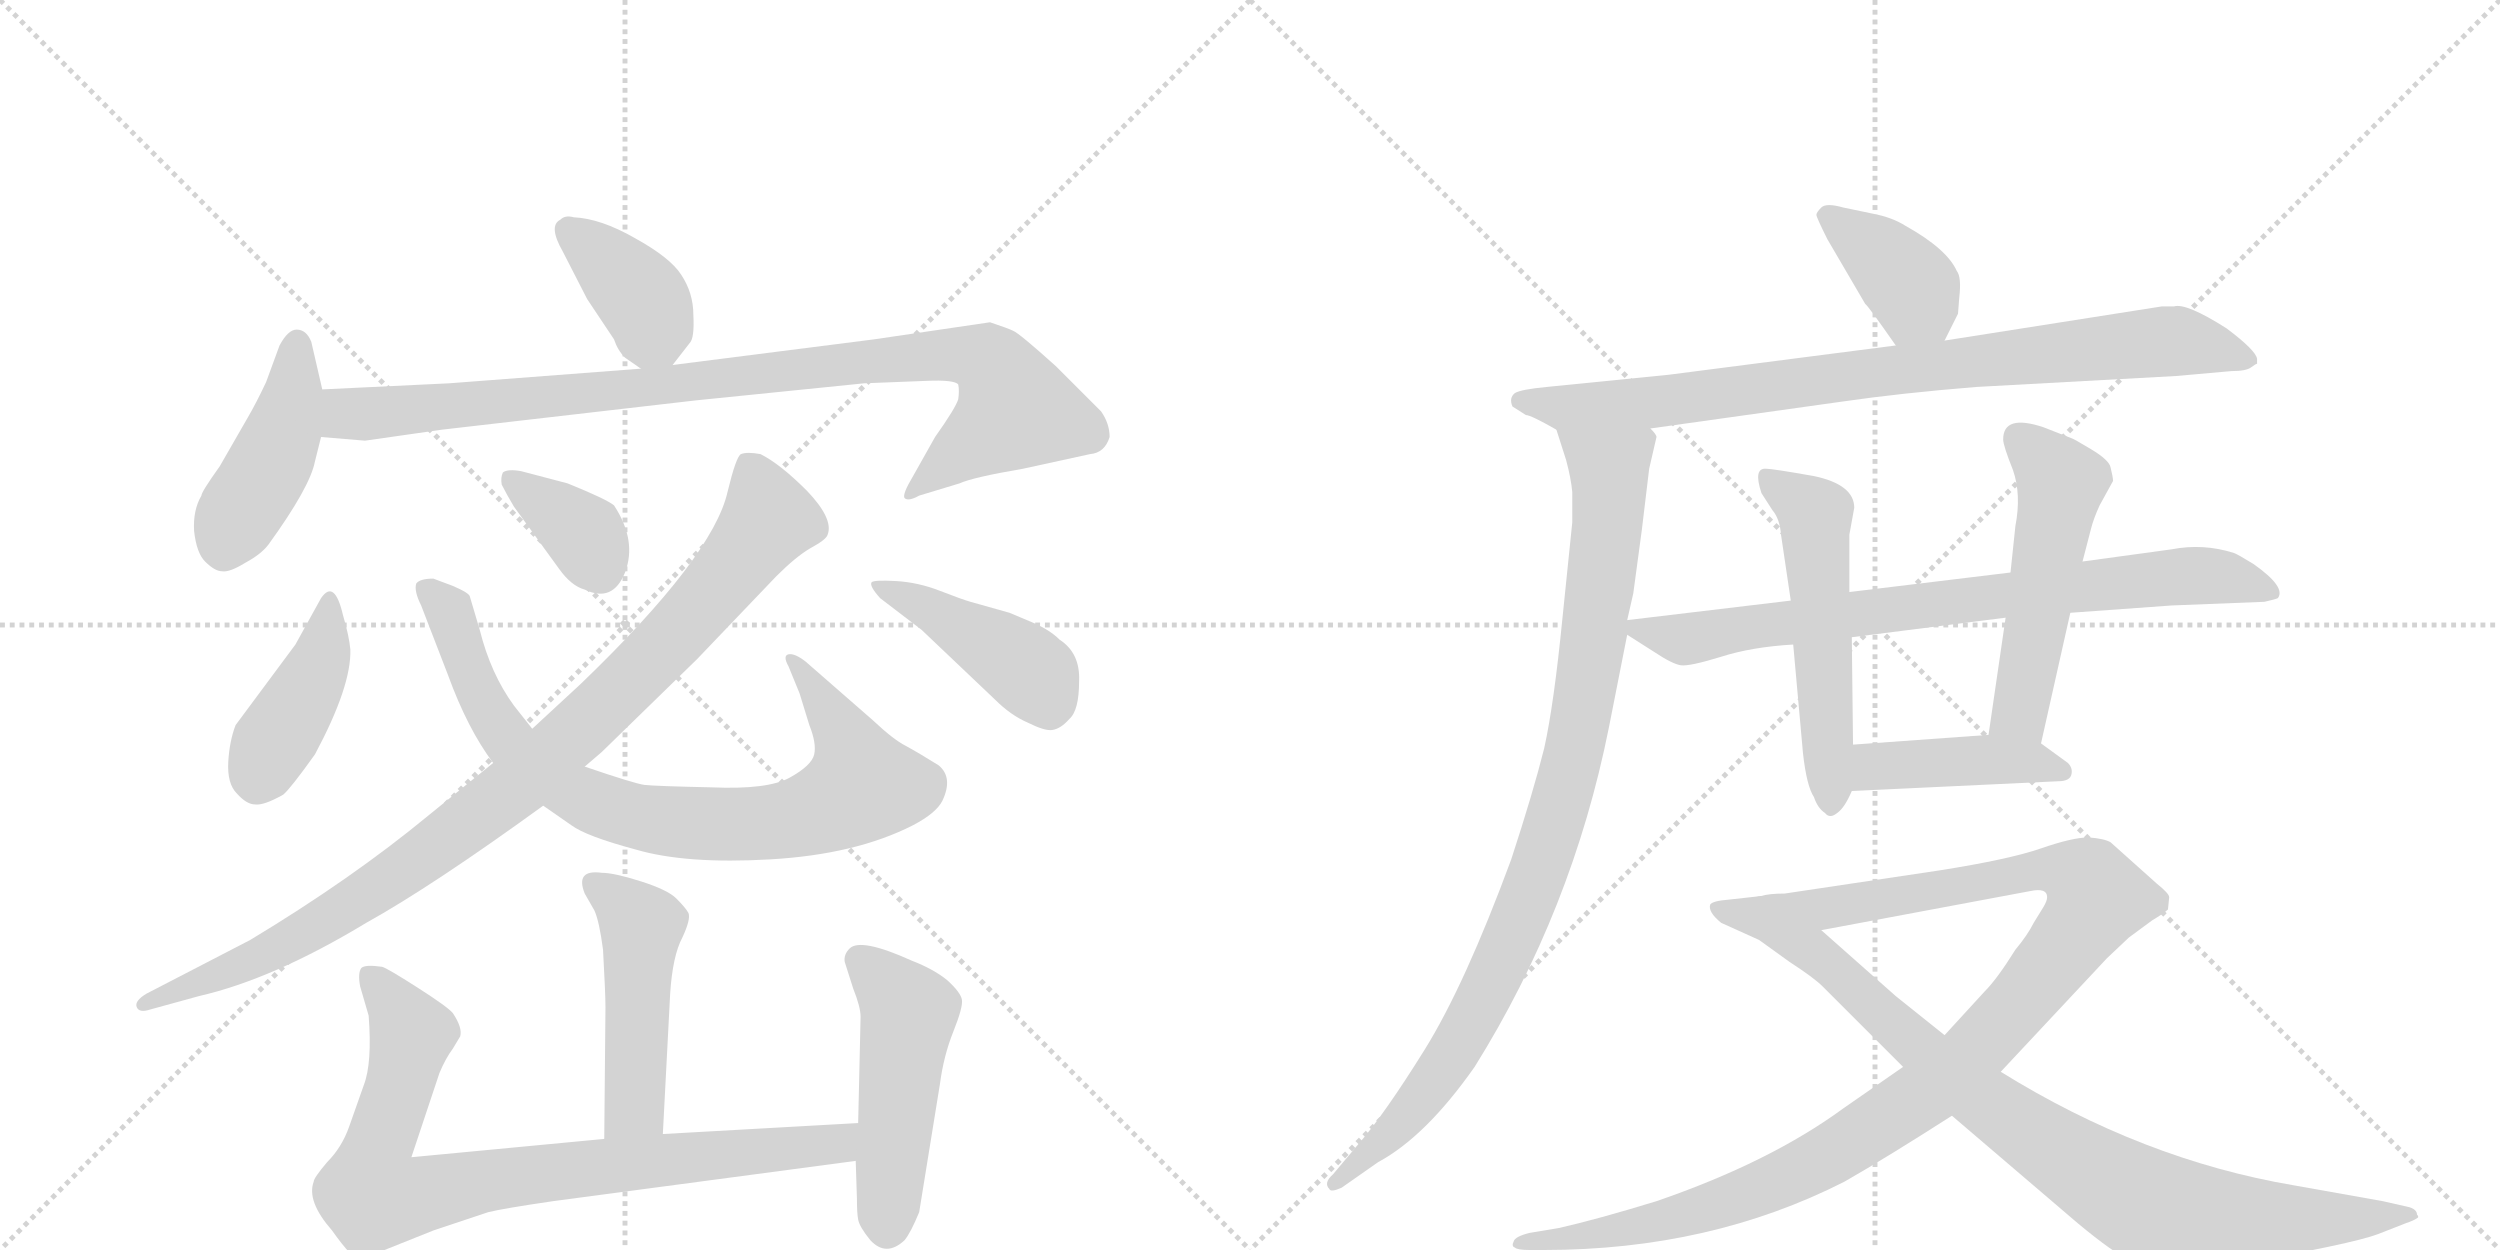 <svg version="1.1" viewBox="0 0 2048 1024" xmlns="http://www.w3.org/2000/svg">
  <g stroke="lightgray" stroke-dasharray="1,1" stroke-width="1" transform="scale(4, 4)">
    <line x1="0" y1="0" x2="256" y2="256"></line>
    <line x1="256" y1="0" x2="0" y2="256"></line>
    <line x1="128" y1="0" x2="128" y2="256"></line>
    <line x1="0" y1="128" x2="256" y2="128"></line>
    <line x1="256" y1="0" x2="512" y2="256"></line>
    <line x1="512" y1="0" x2="256" y2="256"></line>
    <line x1="384" y1="0" x2="384" y2="256"></line>
    <line x1="256" y1="128" x2="512" y2="128"></line>
  </g>
<g transform="scale(1, -1) translate(0, -850)">
   <style type="text/css">
    @keyframes keyframes0 {
      from {
       stroke: black;
       stroke-dashoffset: 382;
       stroke-width: 128;
       }
       55% {
       animation-timing-function: step-end;
       stroke: black;
       stroke-dashoffset: 0;
       stroke-width: 128;
       }
       to {
       stroke: black;
       stroke-width: 1024;
       }
       }
       #make-me-a-hanzi-animation-0 {
         animation: keyframes0 0.561s both;
         animation-delay: 0s;
         animation-timing-function: linear;
       }
    @keyframes keyframes1 {
      from {
       stroke: black;
       stroke-dashoffset: 440;
       stroke-width: 128;
       }
       59% {
       animation-timing-function: step-end;
       stroke: black;
       stroke-dashoffset: 0;
       stroke-width: 128;
       }
       to {
       stroke: black;
       stroke-width: 1024;
       }
       }
       #make-me-a-hanzi-animation-1 {
         animation: keyframes1 0.608s both;
         animation-delay: 0.561s;
         animation-timing-function: linear;
       }
    @keyframes keyframes2 {
      from {
       stroke: black;
       stroke-dashoffset: 962;
       stroke-width: 128;
       }
       76% {
       animation-timing-function: step-end;
       stroke: black;
       stroke-dashoffset: 0;
       stroke-width: 128;
       }
       to {
       stroke: black;
       stroke-width: 1024;
       }
       }
       #make-me-a-hanzi-animation-2 {
         animation: keyframes2 1.033s both;
         animation-delay: 1.169s;
         animation-timing-function: linear;
       }
    @keyframes keyframes3 {
      from {
       stroke: black;
       stroke-dashoffset: 413;
       stroke-width: 128;
       }
       57% {
       animation-timing-function: step-end;
       stroke: black;
       stroke-dashoffset: 0;
       stroke-width: 128;
       }
       to {
       stroke: black;
       stroke-width: 1024;
       }
       }
       #make-me-a-hanzi-animation-3 {
         animation: keyframes3 0.586s both;
         animation-delay: 2.202s;
         animation-timing-function: linear;
       }
    @keyframes keyframes4 {
      from {
       stroke: black;
       stroke-dashoffset: 832;
       stroke-width: 128;
       }
       73% {
       animation-timing-function: step-end;
       stroke: black;
       stroke-dashoffset: 0;
       stroke-width: 128;
       }
       to {
       stroke: black;
       stroke-width: 1024;
       }
       }
       #make-me-a-hanzi-animation-4 {
         animation: keyframes4 0.927s both;
         animation-delay: 2.788s;
         animation-timing-function: linear;
       }
    @keyframes keyframes5 {
      from {
       stroke: black;
       stroke-dashoffset: 361;
       stroke-width: 128;
       }
       54% {
       animation-timing-function: step-end;
       stroke: black;
       stroke-dashoffset: 0;
       stroke-width: 128;
       }
       to {
       stroke: black;
       stroke-width: 1024;
       }
       }
       #make-me-a-hanzi-animation-5 {
         animation: keyframes5 0.544s both;
         animation-delay: 3.715s;
         animation-timing-function: linear;
       }
    @keyframes keyframes6 {
      from {
       stroke: black;
       stroke-dashoffset: 962;
       stroke-width: 128;
       }
       76% {
       animation-timing-function: step-end;
       stroke: black;
       stroke-dashoffset: 0;
       stroke-width: 128;
       }
       to {
       stroke: black;
       stroke-width: 1024;
       }
       }
       #make-me-a-hanzi-animation-6 {
         animation: keyframes6 1.033s both;
         animation-delay: 4.259s;
         animation-timing-function: linear;
       }
    @keyframes keyframes7 {
      from {
       stroke: black;
       stroke-dashoffset: 436;
       stroke-width: 128;
       }
       59% {
       animation-timing-function: step-end;
       stroke: black;
       stroke-dashoffset: 0;
       stroke-width: 128;
       }
       to {
       stroke: black;
       stroke-width: 1024;
       }
       }
       #make-me-a-hanzi-animation-7 {
         animation: keyframes7 0.605s both;
         animation-delay: 5.292s;
         animation-timing-function: linear;
       }
    @keyframes keyframes8 {
      from {
       stroke: black;
       stroke-dashoffset: 482;
       stroke-width: 128;
       }
       61% {
       animation-timing-function: step-end;
       stroke: black;
       stroke-dashoffset: 0;
       stroke-width: 128;
       }
       to {
       stroke: black;
       stroke-width: 1024;
       }
       }
       #make-me-a-hanzi-animation-8 {
         animation: keyframes8 0.642s both;
         animation-delay: 5.896s;
         animation-timing-function: linear;
       }
    @keyframes keyframes9 {
      from {
       stroke: black;
       stroke-dashoffset: 848;
       stroke-width: 128;
       }
       73% {
       animation-timing-function: step-end;
       stroke: black;
       stroke-dashoffset: 0;
       stroke-width: 128;
       }
       to {
       stroke: black;
       stroke-width: 1024;
       }
       }
       #make-me-a-hanzi-animation-9 {
         animation: keyframes9 0.94s both;
         animation-delay: 6.539s;
         animation-timing-function: linear;
       }
    @keyframes keyframes10 {
      from {
       stroke: black;
       stroke-dashoffset: 493;
       stroke-width: 128;
       }
       62% {
       animation-timing-function: step-end;
       stroke: black;
       stroke-dashoffset: 0;
       stroke-width: 128;
       }
       to {
       stroke: black;
       stroke-width: 1024;
       }
       }
       #make-me-a-hanzi-animation-10 {
         animation: keyframes10 0.651s both;
         animation-delay: 7.479s;
         animation-timing-function: linear;
       }
    @keyframes keyframes11 {
      from {
       stroke: black;
       stroke-dashoffset: 386;
       stroke-width: 128;
       }
       56% {
       animation-timing-function: step-end;
       stroke: black;
       stroke-dashoffset: 0;
       stroke-width: 128;
       }
       to {
       stroke: black;
       stroke-width: 1024;
       }
       }
       #make-me-a-hanzi-animation-11 {
         animation: keyframes11 0.564s both;
         animation-delay: 8.13s;
         animation-timing-function: linear;
       }
    @keyframes keyframes12 {
      from {
       stroke: black;
       stroke-dashoffset: 858;
       stroke-width: 128;
       }
       74% {
       animation-timing-function: step-end;
       stroke: black;
       stroke-dashoffset: 0;
       stroke-width: 128;
       }
       to {
       stroke: black;
       stroke-width: 1024;
       }
       }
       #make-me-a-hanzi-animation-12 {
         animation: keyframes12 0.948s both;
         animation-delay: 8.694s;
         animation-timing-function: linear;
       }
    @keyframes keyframes13 {
      from {
       stroke: black;
       stroke-dashoffset: 945;
       stroke-width: 128;
       }
       75% {
       animation-timing-function: step-end;
       stroke: black;
       stroke-dashoffset: 0;
       stroke-width: 128;
       }
       to {
       stroke: black;
       stroke-width: 1024;
       }
       }
       #make-me-a-hanzi-animation-13 {
         animation: keyframes13 1.019s both;
         animation-delay: 9.642s;
         animation-timing-function: linear;
       }
    @keyframes keyframes14 {
      from {
       stroke: black;
       stroke-dashoffset: 781;
       stroke-width: 128;
       }
       72% {
       animation-timing-function: step-end;
       stroke: black;
       stroke-dashoffset: 0;
       stroke-width: 128;
       }
       to {
       stroke: black;
       stroke-width: 1024;
       }
       }
       #make-me-a-hanzi-animation-14 {
         animation: keyframes14 0.886s both;
         animation-delay: 10.661s;
         animation-timing-function: linear;
       }
    @keyframes keyframes15 {
      from {
       stroke: black;
       stroke-dashoffset: 537;
       stroke-width: 128;
       }
       64% {
       animation-timing-function: step-end;
       stroke: black;
       stroke-dashoffset: 0;
       stroke-width: 128;
       }
       to {
       stroke: black;
       stroke-width: 1024;
       }
       }
       #make-me-a-hanzi-animation-15 {
         animation: keyframes15 0.687s both;
         animation-delay: 11.547s;
         animation-timing-function: linear;
       }
    @keyframes keyframes16 {
      from {
       stroke: black;
       stroke-dashoffset: 521;
       stroke-width: 128;
       }
       63% {
       animation-timing-function: step-end;
       stroke: black;
       stroke-dashoffset: 0;
       stroke-width: 128;
       }
       to {
       stroke: black;
       stroke-width: 1024;
       }
       }
       #make-me-a-hanzi-animation-16 {
         animation: keyframes16 0.674s both;
         animation-delay: 12.234s;
         animation-timing-function: linear;
       }
    @keyframes keyframes17 {
      from {
       stroke: black;
       stroke-dashoffset: 429;
       stroke-width: 128;
       }
       58% {
       animation-timing-function: step-end;
       stroke: black;
       stroke-dashoffset: 0;
       stroke-width: 128;
       }
       to {
       stroke: black;
       stroke-width: 1024;
       }
       }
       #make-me-a-hanzi-animation-17 {
         animation: keyframes17 0.599s both;
         animation-delay: 12.908s;
         animation-timing-function: linear;
       }
    @keyframes keyframes18 {
      from {
       stroke: black;
       stroke-dashoffset: 1102;
       stroke-width: 128;
       }
       78% {
       animation-timing-function: step-end;
       stroke: black;
       stroke-dashoffset: 0;
       stroke-width: 128;
       }
       to {
       stroke: black;
       stroke-width: 1024;
       }
       }
       #make-me-a-hanzi-animation-18 {
         animation: keyframes18 1.147s both;
         animation-delay: 13.507s;
         animation-timing-function: linear;
       }
    @keyframes keyframes19 {
      from {
       stroke: black;
       stroke-dashoffset: 901;
       stroke-width: 128;
       }
       75% {
       animation-timing-function: step-end;
       stroke: black;
       stroke-dashoffset: 0;
       stroke-width: 128;
       }
       to {
       stroke: black;
       stroke-width: 1024;
       }
       }
       #make-me-a-hanzi-animation-19 {
         animation: keyframes19 0.983s both;
         animation-delay: 14.654s;
         animation-timing-function: linear;
       }
</style>
<path d="M 551 551 L 565 569 Q 569 573 568 592 Q 568 610 558 625 Q 549 639 520 655 Q 492 671 470 672 Q 463 674 459 670 Q 449 665 461 644 L 481 605 L 503 572 Q 506 563 512 557 L 525 548 C 540 537 540 537 551 551 Z" fill="lightgray"></path> 
<path d="M 264 531 L 255 570 Q 251 580 243 580 Q 236 580 229 567 L 218 537 Q 210 520 203 508 L 180 468 Q 165 447 165 444 Q 158 432 159 415 Q 161 397 168 390 Q 176 382 182 382 Q 188 381 201 389 Q 214 396 220 404 Q 254 451 258 472 L 263 492 L 264 531 Z" fill="lightgray"></path> 
<path d="M 811 586 L 716 572 L 551 551 L 525 548 L 368 536 L 264 531 C 234 530 233 494 263 492 L 299 489 L 362 498 L 570 522 L 708 536 L 759 538 Q 782 539 785 535 Q 786 530 785 523 Q 783 516 766 492 L 748 460 Q 739 445 741 442 Q 744 439 753 444 L 786 454 Q 797 459 838 466 L 893 478 Q 905 479 909 492 Q 909 503 902 513 L 865 550 Q 835 577 830 579 Q 826 581 811 586 Z" fill="lightgray"></path> 
<path d="M 242 322 L 193 256 Q 188 243 187 226 Q 186 208 194 200 Q 202 191 209 191 Q 216 190 232 199 Q 238 204 258 232 Q 288 288 287 318 Q 286 329 281 346 Q 274 376 263 360 L 242 322 Z" fill="lightgray"></path> 
<path d="M 445 190 L 468 174 Q 480 165 521 154 Q 562 142 631 146 Q 701 150 748 174 Q 767 184 772 194 Q 781 213 769 223 Q 753 233 742 239 Q 732 244 715 260 L 660 308 Q 651 315 646 314 Q 641 313 646 304 L 655 282 L 663 256 Q 669 241 667 232 Q 665 223 647 213 Q 629 203 583 205 Q 537 206 528 207 Q 520 208 479 222 L 436 253 L 421 272 Q 402 298 393 334 L 385 361 Q 385 364 371 370 L 355 376 Q 344 376 341 372 Q 339 366 345 354 L 367 297 Q 383 253 404 225 L 445 190 Z" fill="lightgray"></path> 
<path d="M 421 435 L 458 384 Q 468 370 479 367 Q 502 356 512 381 Q 522 407 503 436 Q 497 441 465 454 L 427 464 Q 416 466 412 463 Q 410 459 411 453 Q 415 445 421 435 Z" fill="lightgray"></path> 
<path d="M 404 225 L 351 182 Q 288 130 205 80 L 120 36 Q 110 30 112 25 Q 114 20 123 23 L 163 34 Q 224 48 300 94 Q 354 124 445 190 L 479 222 L 493 234 L 571 310 L 636 378 Q 652 394 664 401 Q 677 408 678 412 Q 683 425 661 448 Q 639 470 623 478 Q 612 480 607 478 Q 603 476 596 447 Q 584 394 476 290 L 436 253 L 404 225 Z" fill="lightgray"></path> 
<path d="M 755 334 L 815 277 Q 828 264 842 258 Q 856 251 862 252 Q 869 253 876 261 Q 884 268 884 292 Q 885 315 868 326 Q 860 334 846 340 L 827 348 L 795 357 Q 788 359 770 366 Q 752 373 734 374 Q 716 375 714 373 Q 712 370 721 360 L 755 334 Z" fill="lightgray"></path> 
<path d="M 543 -79 L 549 36 Q 551 67 559 82 Q 566 97 564 102 Q 562 106 554 114 Q 547 121 525 128 Q 503 135 493 135 Q 471 138 479 118 L 487 104 Q 491 95 494 72 Q 496 36 496 25 L 495 -83 C 495 -113 541 -109 543 -79 Z" fill="lightgray"></path> 
<path d="M 337 -98 L 360 -29 Q 365 -17 371 -9 L 377 1 Q 379 8 371 20 Q 367 25 342 41 Q 317 57 313 58 Q 299 60 296 57 Q 293 53 295 42 L 302 18 Q 305 -21 298 -39 L 286 -73 Q 280 -90 268 -102 Q 257 -115 257 -118 Q 251 -134 272 -158 Q 289 -182 295 -182 Q 301 -182 315 -174 L 355 -158 L 400 -143 Q 412 -140 453 -134 L 701 -101 C 731 -97 733 -68 703 -70 L 543 -79 L 495 -83 L 337 -98 Z" fill="lightgray"></path> 
<path d="M 701 -101 L 702 -132 Q 702 -144 703 -149 Q 704 -155 713 -166 Q 726 -180 741 -166 Q 746 -160 753 -143 L 770 -38 Q 773 -15 781 5 Q 789 25 788 31 Q 787 37 776 47 Q 765 56 747 63 Q 705 82 696 73 Q 691 68 692 62 L 699 40 Q 705 25 705 17 L 703 -70 L 701 -101 Z" fill="lightgray"></path> 
<path d="M 1593 571 L 1604 593 L 1605 606 Q 1607 623 1603 628 Q 1595 646 1561 665 Q 1550 672 1534 675 L 1510 680 Q 1496 684 1492 680 Q 1488 676 1488 674 Q 1488 672 1497 654 L 1528 601 Q 1530 600 1553 567 C 1570 542 1580 544 1593 571 Z" fill="lightgray"></path> 
<path d="M 1352 499 L 1509 521 Q 1557 528 1619 533 L 1783 542 L 1828 546 Q 1840 546 1844 549 Q 1848 552 1849 552 L 1849 556 Q 1848 563 1824 581 Q 1791 602 1781 599 L 1771 599 L 1593 571 L 1553 567 L 1367 543 L 1267 533 Q 1246 531 1241 528 Q 1236 524 1239 517 L 1250 510 Q 1254 510 1275 498 C 1289 490 1322 495 1352 499 Z" fill="lightgray"></path> 
<path d="M 1351 466 L 1357 492 Q 1357 494 1352 499 C 1349 529 1266 527 1275 498 L 1283 473 Q 1287 458 1288 447 L 1288 422 L 1280 344 Q 1273 273 1265 237 Q 1256 201 1238 146 Q 1200 43 1167 -10 Q 1134 -63 1113 -87 L 1092 -112 Q 1084 -119 1089 -124 Q 1090 -127 1099 -123 L 1129 -102 Q 1168 -81 1208 -24 Q 1288 104 1318 254 L 1333 330 L 1333 342 L 1338 364 L 1345 416 L 1351 466 Z" fill="lightgray"></path> 
<path d="M 1333 330 L 1355 316 Q 1370 306 1377 305 Q 1384 304 1410 312 Q 1435 320 1469 322 L 1517 328 L 1643 344 L 1696 348 L 1779 354 L 1855 357 Q 1864 359 1866 360 Q 1873 369 1846 388 Q 1833 396 1830 397 Q 1805 405 1779 400 L 1706 390 L 1647 381 L 1515 365 L 1467 358 L 1333 342 C 1317 340 1317 340 1333 330 Z" fill="lightgray"></path> 
<path d="M 1469 322 L 1477 233 Q 1480 206 1486 197 Q 1489 188 1495 184 Q 1499 179 1505 184 Q 1511 188 1517 202 L 1518 240 L 1517 328 L 1515 365 L 1515 412 L 1519 434 Q 1519 453 1486 460 Q 1452 466 1447 466 Q 1436 467 1443 446 L 1452 432 Q 1458 425 1459 412 L 1467 358 L 1469 322 Z" fill="lightgray"></path> 
<path d="M 1672 241 L 1696 348 L 1706 390 L 1713 417 Q 1715 425 1720 436 L 1731 456 Q 1731 459 1729 467 Q 1728 473 1713 482 Q 1698 491 1697 491 L 1674 500 Q 1641 511 1641 490 Q 1641 485 1649 465 Q 1656 445 1651 419 L 1647 381 L 1643 344 L 1629 248 C 1625 218 1665 212 1672 241 Z" fill="lightgray"></path> 
<path d="M 1517 202 L 1686 210 Q 1696 210 1697 216 Q 1698 221 1694 225 L 1672 241 L 1629 248 L 1518 240 C 1488 238 1487 201 1517 202 Z" fill="lightgray"></path> 
<path d="M 1559 -24 L 1510 -58 Q 1450 -102 1357 -134 Q 1308 -149 1277 -156 L 1253 -160 Q 1241 -163 1240 -167 Q 1238 -171 1241 -172 Q 1243 -174 1253 -174 L 1265 -174 Q 1401 -174 1511 -118 Q 1546 -98 1599 -64 L 1639 -28 L 1726 65 L 1744 82 L 1763 96 Q 1773 102 1776 105 L 1777 115 Q 1777 118 1767 126 L 1729 160 Q 1724 163 1711 164 Q 1698 164 1672 155 Q 1646 146 1589 137 L 1462 118 Q 1449 118 1443 116 C 1413 112 1463 82 1492 88 L 1663 120 Q 1677 123 1677 115 Q 1677 112 1674 107 L 1666 94 Q 1661 84 1651 72 Q 1636 48 1626 38 L 1593 2 L 1559 -24 Z" fill="lightgray"></path> 
<path d="M 1443 116 L 1416 113 Q 1403 112 1401 109 Q 1399 103 1410 94 L 1441 80 L 1466 62 Q 1486 49 1493 42 L 1559 -24 L 1599 -64 L 1702 -152 Q 1732 -177 1746 -183 Q 1760 -190 1777 -190 Q 1793 -191 1830 -186 Q 1927 -169 1948 -161 L 1971 -152 Q 1977 -150 1980 -148 Q 1982 -147 1980 -145 Q 1980 -141 1974 -139 L 1952 -134 L 1879 -121 Q 1755 -100 1639 -28 L 1593 2 L 1553 34 Q 1527 57 1492 88 C 1470 108 1458 118 1443 116 Z" fill="lightgray"></path> 
      <clipPath id="make-me-a-hanzi-clip-0">
      <path d="M 551 551 L 565 569 Q 569 573 568 592 Q 568 610 558 625 Q 549 639 520 655 Q 492 671 470 672 Q 463 674 459 670 Q 449 665 461 644 L 481 605 L 503 572 Q 506 563 512 557 L 525 548 C 540 537 540 537 551 551 Z" fill="lightgray"></path>
      </clipPath>
      <path clip-path="url(#make-me-a-hanzi-clip-0)" d="M 466 661 L 528 602 L 543 565 " fill="none" id="make-me-a-hanzi-animation-0" stroke-dasharray="254 508" stroke-linecap="round"></path>

      <clipPath id="make-me-a-hanzi-clip-1">
      <path d="M 264 531 L 255 570 Q 251 580 243 580 Q 236 580 229 567 L 218 537 Q 210 520 203 508 L 180 468 Q 165 447 165 444 Q 158 432 159 415 Q 161 397 168 390 Q 176 382 182 382 Q 188 381 201 389 Q 214 396 220 404 Q 254 451 258 472 L 263 492 L 264 531 Z" fill="lightgray"></path>
      </clipPath>
      <path clip-path="url(#make-me-a-hanzi-clip-1)" d="M 244 569 L 232 495 L 183 398 " fill="none" id="make-me-a-hanzi-animation-1" stroke-dasharray="312 624" stroke-linecap="round"></path>

      <clipPath id="make-me-a-hanzi-clip-2">
      <path d="M 811 586 L 716 572 L 551 551 L 525 548 L 368 536 L 264 531 C 234 530 233 494 263 492 L 299 489 L 362 498 L 570 522 L 708 536 L 759 538 Q 782 539 785 535 Q 786 530 785 523 Q 783 516 766 492 L 748 460 Q 739 445 741 442 Q 744 439 753 444 L 786 454 Q 797 459 838 466 L 893 478 Q 905 479 909 492 Q 909 503 902 513 L 865 550 Q 835 577 830 579 Q 826 581 811 586 Z" fill="lightgray"></path>
      </clipPath>
      <path clip-path="url(#make-me-a-hanzi-clip-2)" d="M 270 498 L 287 512 L 753 558 L 808 555 L 833 514 L 749 452 L 747 444 " fill="none" id="make-me-a-hanzi-animation-2" stroke-dasharray="834 1668" stroke-linecap="round"></path>

      <clipPath id="make-me-a-hanzi-clip-3">
      <path d="M 242 322 L 193 256 Q 188 243 187 226 Q 186 208 194 200 Q 202 191 209 191 Q 216 190 232 199 Q 238 204 258 232 Q 288 288 287 318 Q 286 329 281 346 Q 274 376 263 360 L 242 322 Z" fill="lightgray"></path>
      </clipPath>
      <path clip-path="url(#make-me-a-hanzi-clip-3)" d="M 272 353 L 257 296 L 211 209 " fill="none" id="make-me-a-hanzi-animation-3" stroke-dasharray="285 570" stroke-linecap="round"></path>

      <clipPath id="make-me-a-hanzi-clip-4">
      <path d="M 445 190 L 468 174 Q 480 165 521 154 Q 562 142 631 146 Q 701 150 748 174 Q 767 184 772 194 Q 781 213 769 223 Q 753 233 742 239 Q 732 244 715 260 L 660 308 Q 651 315 646 314 Q 641 313 646 304 L 655 282 L 663 256 Q 669 241 667 232 Q 665 223 647 213 Q 629 203 583 205 Q 537 206 528 207 Q 520 208 479 222 L 436 253 L 421 272 Q 402 298 393 334 L 385 361 Q 385 364 371 370 L 355 376 Q 344 376 341 372 Q 339 366 345 354 L 367 297 Q 383 253 404 225 L 445 190 Z" fill="lightgray"></path>
      </clipPath>
      <path clip-path="url(#make-me-a-hanzi-clip-4)" d="M 350 368 L 369 349 L 392 283 L 422 236 L 476 197 L 519 181 L 603 174 L 637 177 L 667 184 L 706 207 L 693 246 L 652 309 " fill="none" id="make-me-a-hanzi-animation-4" stroke-dasharray="704 1408" stroke-linecap="round"></path>

      <clipPath id="make-me-a-hanzi-clip-5">
      <path d="M 421 435 L 458 384 Q 468 370 479 367 Q 502 356 512 381 Q 522 407 503 436 Q 497 441 465 454 L 427 464 Q 416 466 412 463 Q 410 459 411 453 Q 415 445 421 435 Z" fill="lightgray"></path>
      </clipPath>
      <path clip-path="url(#make-me-a-hanzi-clip-5)" d="M 420 457 L 479 412 L 491 384 " fill="none" id="make-me-a-hanzi-animation-5" stroke-dasharray="233 466" stroke-linecap="round"></path>

      <clipPath id="make-me-a-hanzi-clip-6">
      <path d="M 404 225 L 351 182 Q 288 130 205 80 L 120 36 Q 110 30 112 25 Q 114 20 123 23 L 163 34 Q 224 48 300 94 Q 354 124 445 190 L 479 222 L 493 234 L 571 310 L 636 378 Q 652 394 664 401 Q 677 408 678 412 Q 683 425 661 448 Q 639 470 623 478 Q 612 480 607 478 Q 603 476 596 447 Q 584 394 476 290 L 436 253 L 404 225 Z" fill="lightgray"></path>
      </clipPath>
      <path clip-path="url(#make-me-a-hanzi-clip-6)" d="M 611 472 L 626 439 L 627 420 L 557 334 L 433 214 L 255 88 L 118 29 " fill="none" id="make-me-a-hanzi-animation-6" stroke-dasharray="834 1668" stroke-linecap="round"></path>

      <clipPath id="make-me-a-hanzi-clip-7">
      <path d="M 755 334 L 815 277 Q 828 264 842 258 Q 856 251 862 252 Q 869 253 876 261 Q 884 268 884 292 Q 885 315 868 326 Q 860 334 846 340 L 827 348 L 795 357 Q 788 359 770 366 Q 752 373 734 374 Q 716 375 714 373 Q 712 370 721 360 L 755 334 Z" fill="lightgray"></path>
      </clipPath>
      <path clip-path="url(#make-me-a-hanzi-clip-7)" d="M 718 367 L 749 357 L 836 306 L 849 295 L 860 268 " fill="none" id="make-me-a-hanzi-animation-7" stroke-dasharray="308 616" stroke-linecap="round"></path>

      <clipPath id="make-me-a-hanzi-clip-8">
      <path d="M 543 -79 L 549 36 Q 551 67 559 82 Q 566 97 564 102 Q 562 106 554 114 Q 547 121 525 128 Q 503 135 493 135 Q 471 138 479 118 L 487 104 Q 491 95 494 72 Q 496 36 496 25 L 495 -83 C 495 -113 541 -109 543 -79 Z" fill="lightgray"></path>
      </clipPath>
      <path clip-path="url(#make-me-a-hanzi-clip-8)" d="M 487 125 L 512 107 L 526 88 L 520 -56 L 500 -75 " fill="none" id="make-me-a-hanzi-animation-8" stroke-dasharray="354 708" stroke-linecap="round"></path>

      <clipPath id="make-me-a-hanzi-clip-9">
      <path d="M 337 -98 L 360 -29 Q 365 -17 371 -9 L 377 1 Q 379 8 371 20 Q 367 25 342 41 Q 317 57 313 58 Q 299 60 296 57 Q 293 53 295 42 L 302 18 Q 305 -21 298 -39 L 286 -73 Q 280 -90 268 -102 Q 257 -115 257 -118 Q 251 -134 272 -158 Q 289 -182 295 -182 Q 301 -182 315 -174 L 355 -158 L 400 -143 Q 412 -140 453 -134 L 701 -101 C 731 -97 733 -68 703 -70 L 543 -79 L 495 -83 L 337 -98 Z" fill="lightgray"></path>
      </clipPath>
      <path clip-path="url(#make-me-a-hanzi-clip-9)" d="M 302 49 L 337 3 L 305 -105 L 306 -130 L 336 -131 L 395 -117 L 676 -89 L 696 -77 " fill="none" id="make-me-a-hanzi-animation-9" stroke-dasharray="720 1440" stroke-linecap="round"></path>

      <clipPath id="make-me-a-hanzi-clip-10">
      <path d="M 701 -101 L 702 -132 Q 702 -144 703 -149 Q 704 -155 713 -166 Q 726 -180 741 -166 Q 746 -160 753 -143 L 770 -38 Q 773 -15 781 5 Q 789 25 788 31 Q 787 37 776 47 Q 765 56 747 63 Q 705 82 696 73 Q 691 68 692 62 L 699 40 Q 705 25 705 17 L 703 -70 L 701 -101 Z" fill="lightgray"></path>
      </clipPath>
      <path clip-path="url(#make-me-a-hanzi-clip-10)" d="M 704 64 L 745 21 L 727 -156 " fill="none" id="make-me-a-hanzi-animation-10" stroke-dasharray="365 730" stroke-linecap="round"></path>

      <clipPath id="make-me-a-hanzi-clip-11">
      <path d="M 1593 571 L 1604 593 L 1605 606 Q 1607 623 1603 628 Q 1595 646 1561 665 Q 1550 672 1534 675 L 1510 680 Q 1496 684 1492 680 Q 1488 676 1488 674 Q 1488 672 1497 654 L 1528 601 Q 1530 600 1553 567 C 1570 542 1580 544 1593 571 Z" fill="lightgray"></path>
      </clipPath>
      <path clip-path="url(#make-me-a-hanzi-clip-11)" d="M 1495 673 L 1560 622 L 1585 582 " fill="none" id="make-me-a-hanzi-animation-11" stroke-dasharray="258 516" stroke-linecap="round"></path>

      <clipPath id="make-me-a-hanzi-clip-12">
      <path d="M 1352 499 L 1509 521 Q 1557 528 1619 533 L 1783 542 L 1828 546 Q 1840 546 1844 549 Q 1848 552 1849 552 L 1849 556 Q 1848 563 1824 581 Q 1791 602 1781 599 L 1771 599 L 1593 571 L 1553 567 L 1367 543 L 1267 533 Q 1246 531 1241 528 Q 1236 524 1239 517 L 1250 510 Q 1254 510 1275 498 C 1289 490 1322 495 1352 499 Z" fill="lightgray"></path>
      </clipPath>
      <path clip-path="url(#make-me-a-hanzi-clip-12)" d="M 1248 521 L 1282 515 L 1357 520 L 1548 547 L 1784 571 L 1844 554 " fill="none" id="make-me-a-hanzi-animation-12" stroke-dasharray="730 1460" stroke-linecap="round"></path>

      <clipPath id="make-me-a-hanzi-clip-13">
      <path d="M 1351 466 L 1357 492 Q 1357 494 1352 499 C 1349 529 1266 527 1275 498 L 1283 473 Q 1287 458 1288 447 L 1288 422 L 1280 344 Q 1273 273 1265 237 Q 1256 201 1238 146 Q 1200 43 1167 -10 Q 1134 -63 1113 -87 L 1092 -112 Q 1084 -119 1089 -124 Q 1090 -127 1099 -123 L 1129 -102 Q 1168 -81 1208 -24 Q 1288 104 1318 254 L 1333 330 L 1333 342 L 1338 364 L 1345 416 L 1351 466 Z" fill="lightgray"></path>
      </clipPath>
      <path clip-path="url(#make-me-a-hanzi-clip-13)" d="M 1283 494 L 1314 470 L 1319 451 L 1303 312 L 1274 176 L 1236 76 L 1186 -20 L 1129 -89 L 1094 -119 " fill="none" id="make-me-a-hanzi-animation-13" stroke-dasharray="817 1634" stroke-linecap="round"></path>

      <clipPath id="make-me-a-hanzi-clip-14">
      <path d="M 1333 330 L 1355 316 Q 1370 306 1377 305 Q 1384 304 1410 312 Q 1435 320 1469 322 L 1517 328 L 1643 344 L 1696 348 L 1779 354 L 1855 357 Q 1864 359 1866 360 Q 1873 369 1846 388 Q 1833 396 1830 397 Q 1805 405 1779 400 L 1706 390 L 1647 381 L 1515 365 L 1467 358 L 1333 342 C 1317 340 1317 340 1333 330 Z" fill="lightgray"></path>
      </clipPath>
      <path clip-path="url(#make-me-a-hanzi-clip-14)" d="M 1341 336 L 1379 326 L 1642 363 L 1808 379 L 1859 365 " fill="none" id="make-me-a-hanzi-animation-14" stroke-dasharray="653 1306" stroke-linecap="round"></path>

      <clipPath id="make-me-a-hanzi-clip-15">
      <path d="M 1469 322 L 1477 233 Q 1480 206 1486 197 Q 1489 188 1495 184 Q 1499 179 1505 184 Q 1511 188 1517 202 L 1518 240 L 1517 328 L 1515 365 L 1515 412 L 1519 434 Q 1519 453 1486 460 Q 1452 466 1447 466 Q 1436 467 1443 446 L 1452 432 Q 1458 425 1459 412 L 1467 358 L 1469 322 Z" fill="lightgray"></path>
      </clipPath>
      <path clip-path="url(#make-me-a-hanzi-clip-15)" d="M 1449 456 L 1487 429 L 1500 195 " fill="none" id="make-me-a-hanzi-animation-15" stroke-dasharray="409 818" stroke-linecap="round"></path>

      <clipPath id="make-me-a-hanzi-clip-16">
      <path d="M 1672 241 L 1696 348 L 1706 390 L 1713 417 Q 1715 425 1720 436 L 1731 456 Q 1731 459 1729 467 Q 1728 473 1713 482 Q 1698 491 1697 491 L 1674 500 Q 1641 511 1641 490 Q 1641 485 1649 465 Q 1656 445 1651 419 L 1647 381 L 1643 344 L 1629 248 C 1625 218 1665 212 1672 241 Z" fill="lightgray"></path>
      </clipPath>
      <path clip-path="url(#make-me-a-hanzi-clip-16)" d="M 1653 492 L 1689 455 L 1656 269 L 1637 254 " fill="none" id="make-me-a-hanzi-animation-16" stroke-dasharray="393 786" stroke-linecap="round"></path>

      <clipPath id="make-me-a-hanzi-clip-17">
      <path d="M 1517 202 L 1686 210 Q 1696 210 1697 216 Q 1698 221 1694 225 L 1672 241 L 1629 248 L 1518 240 C 1488 238 1487 201 1517 202 Z" fill="lightgray"></path>
      </clipPath>
      <path clip-path="url(#make-me-a-hanzi-clip-17)" d="M 1524 208 L 1534 221 L 1543 223 L 1622 228 L 1689 218 " fill="none" id="make-me-a-hanzi-animation-17" stroke-dasharray="301 602" stroke-linecap="round"></path>

      <clipPath id="make-me-a-hanzi-clip-18">
      <path d="M 1559 -24 L 1510 -58 Q 1450 -102 1357 -134 Q 1308 -149 1277 -156 L 1253 -160 Q 1241 -163 1240 -167 Q 1238 -171 1241 -172 Q 1243 -174 1253 -174 L 1265 -174 Q 1401 -174 1511 -118 Q 1546 -98 1599 -64 L 1639 -28 L 1726 65 L 1744 82 L 1763 96 Q 1773 102 1776 105 L 1777 115 Q 1777 118 1767 126 L 1729 160 Q 1724 163 1711 164 Q 1698 164 1672 155 Q 1646 146 1589 137 L 1462 118 Q 1449 118 1443 116 C 1413 112 1463 82 1492 88 L 1663 120 Q 1677 123 1677 115 Q 1677 112 1674 107 L 1666 94 Q 1661 84 1651 72 Q 1636 48 1626 38 L 1593 2 L 1559 -24 Z" fill="lightgray"></path>
      </clipPath>
      <path clip-path="url(#make-me-a-hanzi-clip-18)" d="M 1456 115 L 1494 105 L 1687 137 L 1711 128 L 1718 114 L 1687 68 L 1616 -13 L 1577 -46 L 1504 -93 L 1383 -145 L 1290 -165 L 1248 -168 " fill="none" id="make-me-a-hanzi-animation-18" stroke-dasharray="974 1948" stroke-linecap="round"></path>

      <clipPath id="make-me-a-hanzi-clip-19">
      <path d="M 1443 116 L 1416 113 Q 1403 112 1401 109 Q 1399 103 1410 94 L 1441 80 L 1466 62 Q 1486 49 1493 42 L 1559 -24 L 1599 -64 L 1702 -152 Q 1732 -177 1746 -183 Q 1760 -190 1777 -190 Q 1793 -191 1830 -186 Q 1927 -169 1948 -161 L 1971 -152 Q 1977 -150 1980 -148 Q 1982 -147 1980 -145 Q 1980 -141 1974 -139 L 1952 -134 L 1879 -121 Q 1755 -100 1639 -28 L 1593 2 L 1553 34 Q 1527 57 1492 88 C 1470 108 1458 118 1443 116 Z" fill="lightgray"></path>
      </clipPath>
      <path clip-path="url(#make-me-a-hanzi-clip-19)" d="M 1410 107 L 1438 100 L 1477 77 L 1622 -49 L 1764 -140 L 1858 -150 L 1974 -146 " fill="none" id="make-me-a-hanzi-animation-19" stroke-dasharray="773 1546" stroke-linecap="round"></path>

</g>
</svg>
